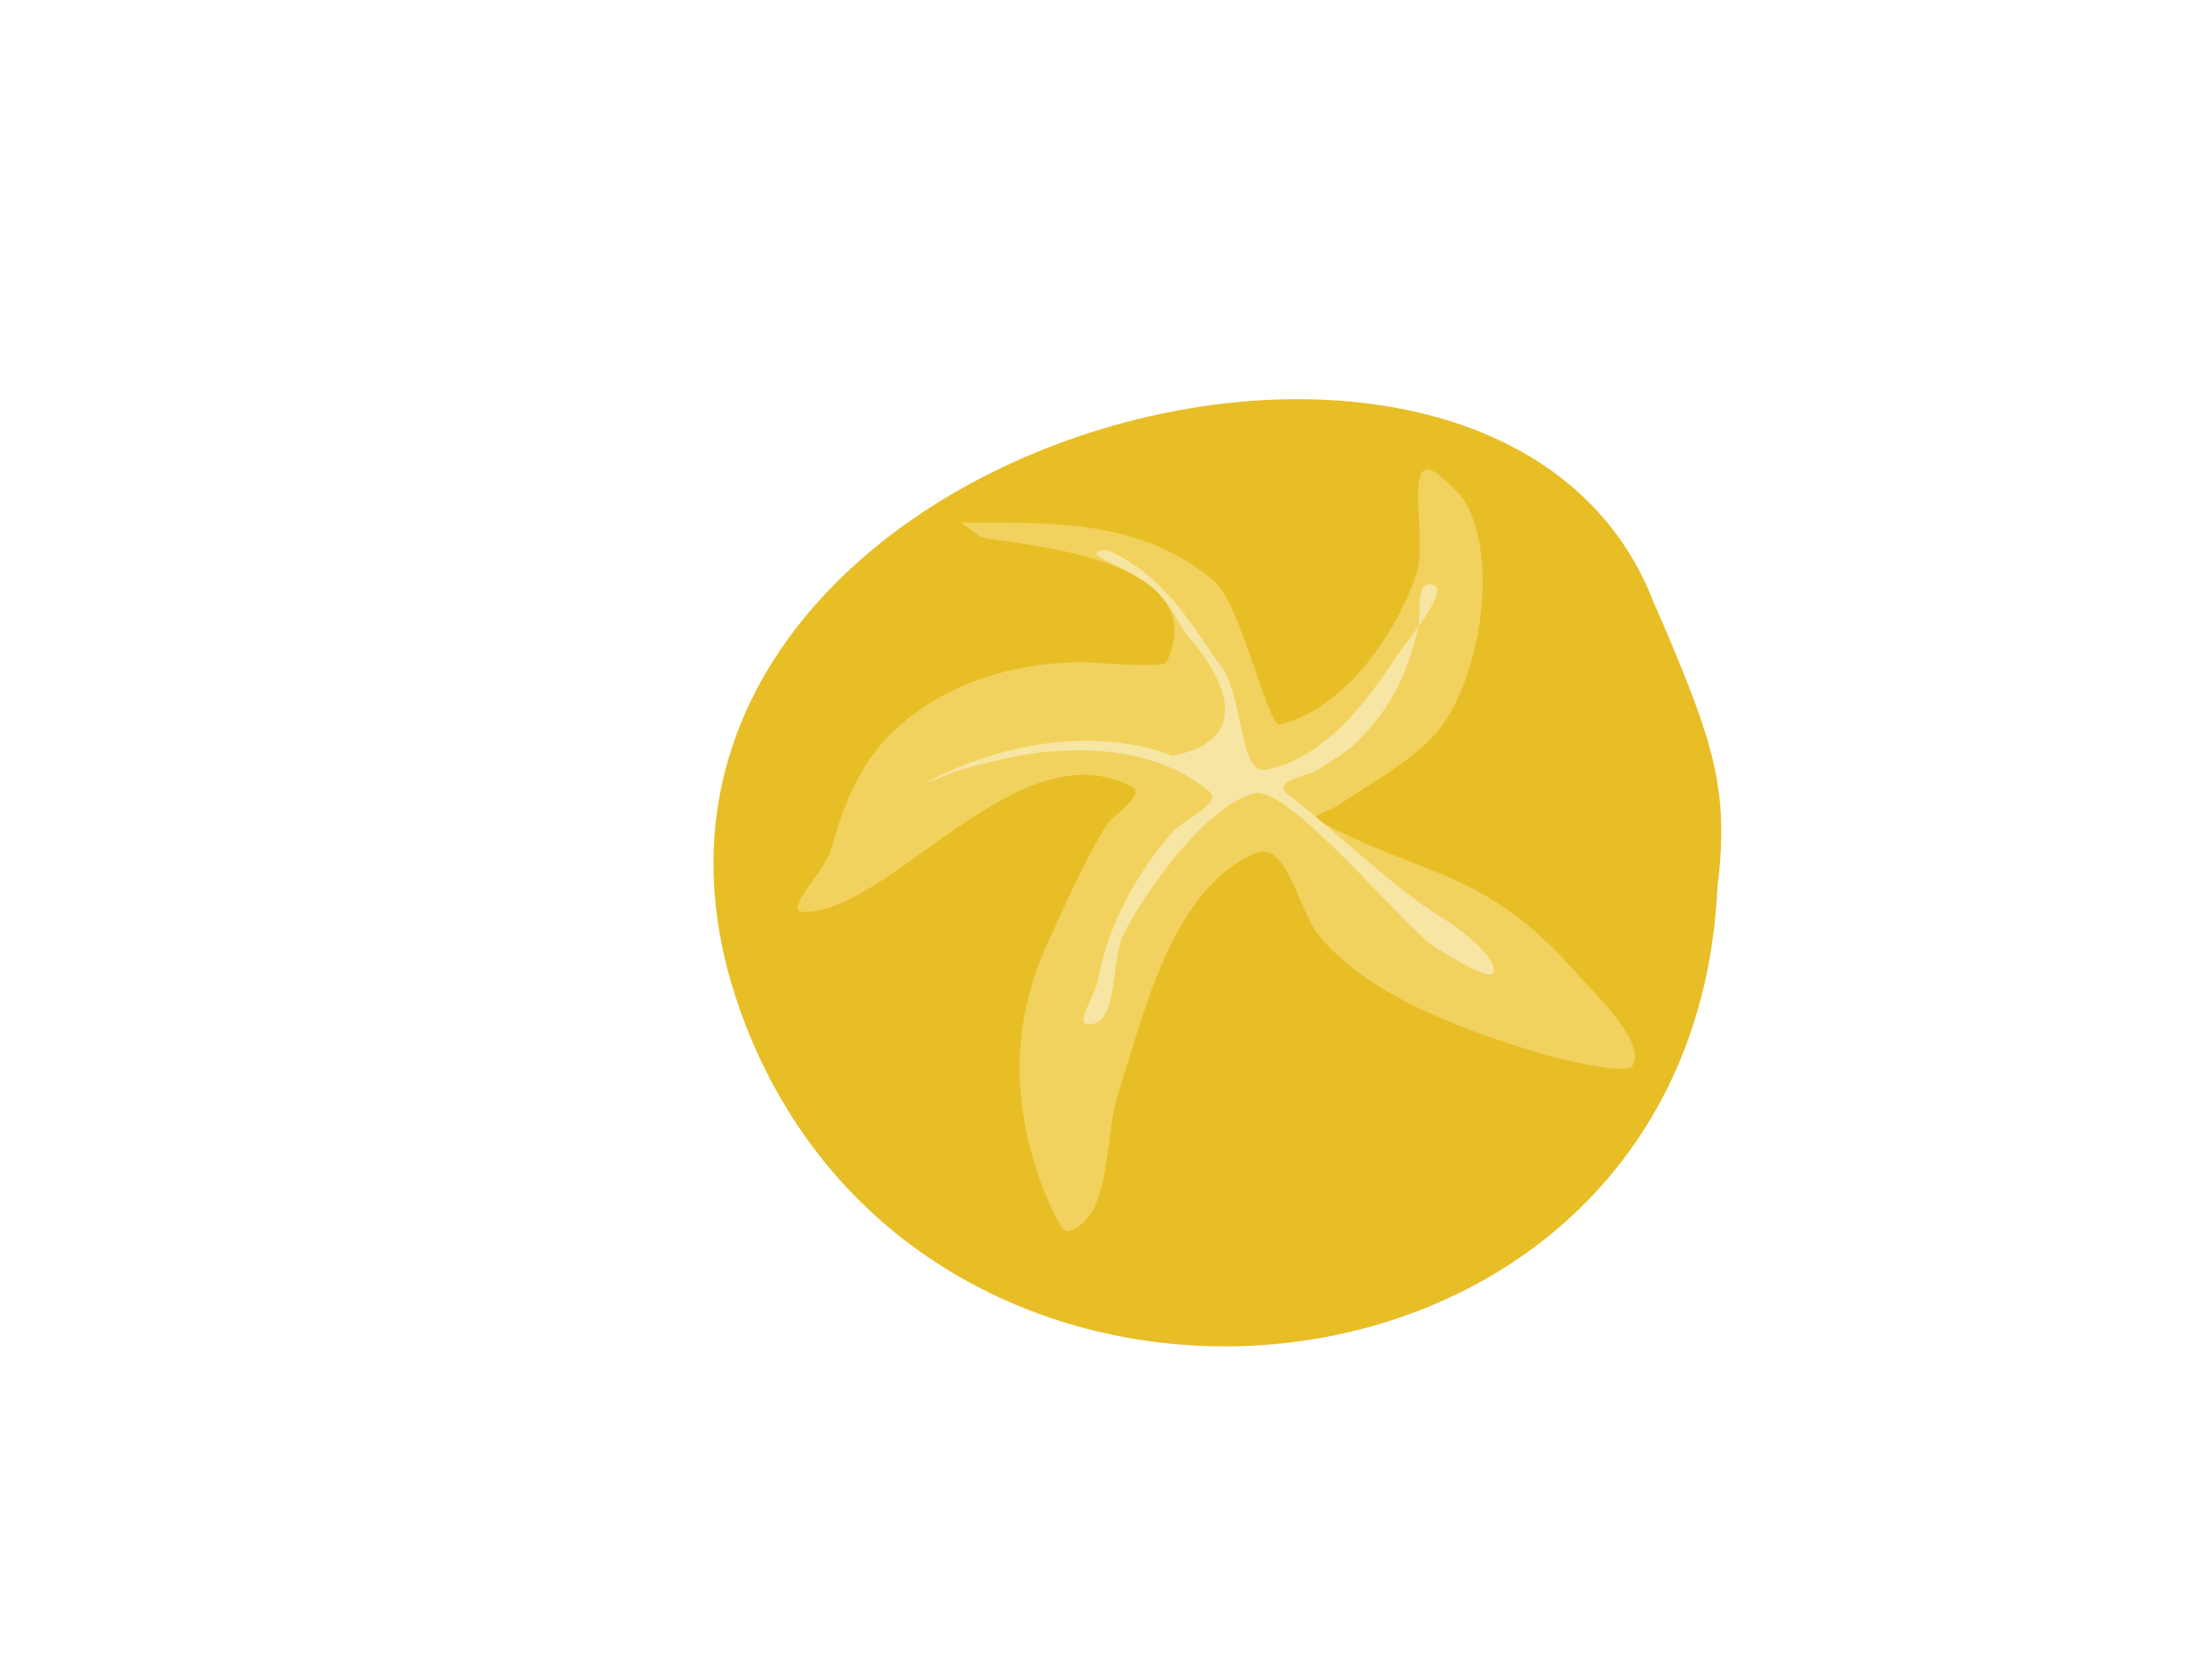 <?xml version="1.0" encoding="utf-8"?>
<!-- Generator: Adobe Illustrator 17.0.0, SVG Export Plug-In . SVG Version: 6.00 Build 0)  -->
<!DOCTYPE svg PUBLIC "-//W3C//DTD SVG 1.1//EN" "http://www.w3.org/Graphics/SVG/1.1/DTD/svg11.dtd">
<svg version="1.1" id="Layer_1" xmlns="http://www.w3.org/2000/svg" xmlns:xlink="http://www.w3.org/1999/xlink" x="0px" y="0px"
	 width="800px" height="600px" viewBox="0 0 800 600" enable-background="new 0 0 800 600" xml:space="preserve">
<g>
	<g>
		<path fill="#E8BE27" d="M598.071,217.878c-58.677-152.584-406.749-50.98-328.685,152.159
			c67.649,176.036,342.708,148.137,351.752-49.198c4.272-34.32-1.106-51.534-19.163-94.014L598.071,217.878z"/>
		<path fill="#F2D25E" d="M355.038,194.341c13.065,2.803,84.727,6.837,66.864,45.158c-1.079,2.315-26.605,0-29.717,0
			c-24.902,0-50.331,7.111-69.34,25.235c-11.991,11.433-17.956,27.013-22.288,42.501c-2.228,7.967-17.66,22.579-9.906,22.579
			c32.133,0,77.794-67.187,118.869-45.158c5.021,2.693-6.792,9.599-9.906,14.61c-6.476,10.419-16.354,32.067-21.05,42.501
			c-12.523,27.825-12.639,55.933-2.476,85.003c0.091,0.26,7.301,19.293,9.906,18.594c16.358-4.387,13.003-33.399,18.574-50.471
			c9.641-29.548,19.254-73.342,49.529-86.331c11.432-4.905,15.223,20.794,23.526,30.548c19.155,22.503,55.178,34.592,81.723,42.501
			c1.991,0.593,28.54,7.439,30.955,3.985c5.806-8.304-14.884-27.614-18.573-31.876c-34.601-39.97-54.86-35.399-95.343-57.111
			c-2.662-1.428,4.906-3.621,7.429-5.313c10.325-6.922,27.604-16.543,35.909-26.563c15.574-18.794,22.726-62.284,9.906-83.675
			c-1.183-1.974-8.43-9.17-11.144-10.625c-10.5-5.631-2.132,25.373-6.191,37.189c-7.746,22.552-26.525,48.972-49.529,54.455
			c-4.104,0.978-14.007-43.63-23.526-51.799c-26.693-22.906-60.455-21.251-91.628-21.251L355.038,194.341z"/>
		<path fill="#F7E5A3" d="M424.367,273.438c-27.151-10.49-61.449-5.197-88.615,9.162c-3.854,2.037,8.105-3.131,12.264-4.322
			c6.967-1.995,14.009-3.745,21.122-5.042c21.992-4.008,49.84-2.506,68.134,12.965c5.143,4.349-9.228,9.944-13.627,15.126
			c-13.047,15.369-22.936,33.312-26.572,53.3c-0.968,5.319-8.531,15.846-3.407,15.846c11.303,0,7.577-22.617,12.945-33.132
			c7.747-15.174,29.403-45.765,47.012-50.419c12.038-3.182,53.224,46.978,64.046,54.741c0.159,0.115,21.526,14.135,22.484,10.084
			c1.533-6.483-15.515-18-19.077-20.168c-17.448-10.62-35.899-29.377-56.551-45.377c-2.143-4.53,8.167-5.298,12.264-7.923
			c10.728-6.873,12.659-7.405,21.121-18.007c8.151-10.213,11.824-20.492,14.989-33.132c1.325-5.293-1.091-15.846,4.088-15.846
			c9.345,0-6.891,18.567-12.264,26.65c-11.381,17.123-25.953,36.027-46.331,40.335c-9.885,2.09-7.869-19.065-15.241-35.226
			c-10.3-13.295-20.274-34.499-42.829-44.15c-10.845,0.76,4.557,5.181,10.953,9.765c9.324,5.272,12.143,11.576,17.564,20.516
			c16.913,18.911,22.565,38.903-4.626,44.091L424.367,273.438z"/>
	</g>
</g>
</svg>
